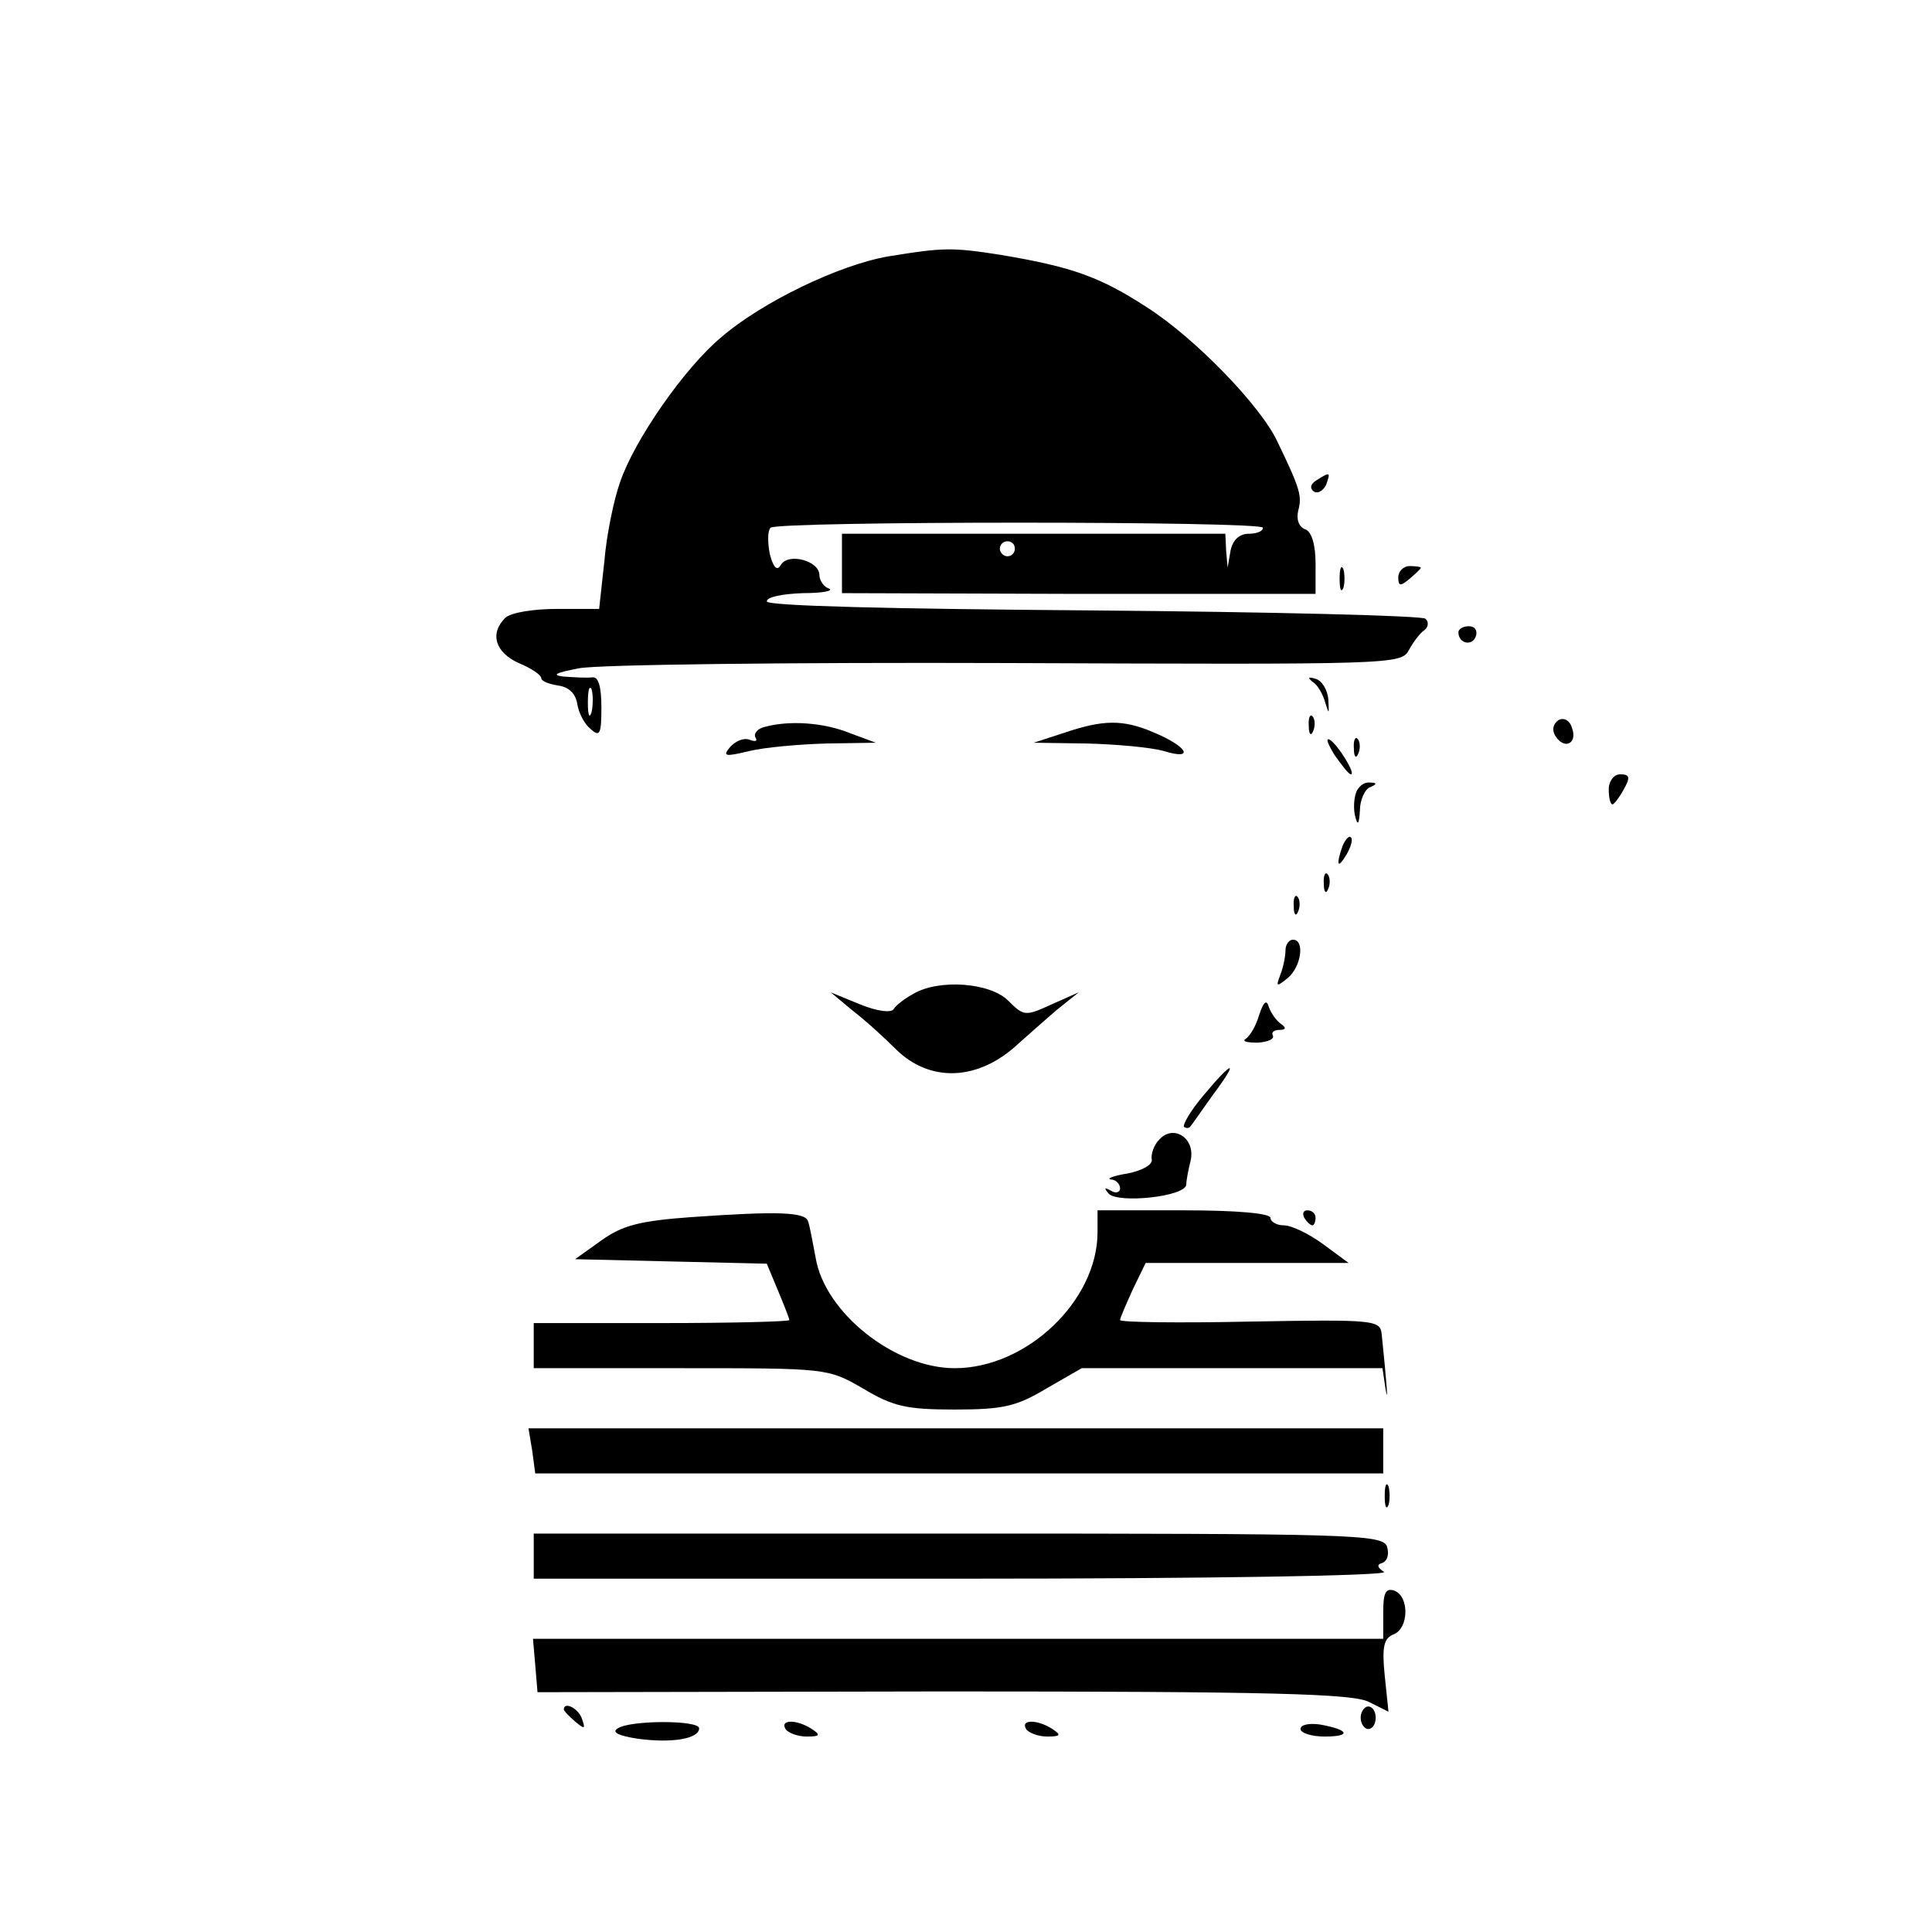 <?xml version="1.0" standalone="no"?>
<!DOCTYPE svg PUBLIC "-//W3C//DTD SVG 20010904//EN"
 "http://www.w3.org/TR/2001/REC-SVG-20010904/DTD/svg10.dtd">
<svg version="1.0" xmlns="http://www.w3.org/2000/svg"
 width="257pt" height="257pt" viewBox="0 0 257 257"
 preserveAspectRatio="xMidYMid meet">
<g transform="translate(0,257) scale(0.1,-0.1)"
fill="#000000" stroke="none">
<path d="M1182 2229 c-65 -11 -169 -61 -223 -108 -48 -40 -115 -136 -134 -192
-8 -22 -18 -69 -21 -105 l-7 -64 -56 0 c-32 0 -62 -5 -69 -12 -21 -21 -13 -46
18 -60 17 -7 30 -16 30 -20 0 -4 10 -8 23 -10 14 -2 23 -11 25 -25 2 -12 10
-27 18 -33 12 -11 14 -6 14 29 0 28 -4 41 -12 40 -7 -1 -24 0 -38 1 -17 2 -11
5 20 11 25 5 281 8 569 7 511 -2 525 -2 535 17 6 11 15 23 21 27 5 4 6 11 1
15 -4 4 -203 9 -442 11 -272 2 -434 6 -434 12 0 6 21 10 48 11 26 0 41 3 35 6
-7 2 -13 11 -13 18 0 19 -41 30 -51 14 -5 -9 -10 -5 -15 14 -3 16 -3 31 1 35
9 9 655 9 655 0 0 -5 -9 -8 -19 -8 -12 0 -21 -8 -24 -22 l-4 -23 -2 23 -1 22
-255 0 -255 0 0 -39 0 -40 315 -1 315 0 0 40 c0 25 -5 43 -14 46 -8 3 -12 13
-9 25 5 19 3 28 -28 92 -22 47 -109 137 -173 178 -63 41 -100 54 -195 70 -64
10 -76 10 -149 -2z m168 -389 c0 -5 -4 -10 -10 -10 -5 0 -10 5 -10 10 0 6 5
10 10 10 6 0 10 -4 10 -10z m-563 -217 c-3 -10 -5 -4 -5 12 0 17 2 24 5 18 2
-7 2 -21 0 -30z"/>
<path d="M1751 1931 c-8 -5 -9 -11 -3 -15 5 -3 12 1 16 9 6 17 6 18 -13 6z"/>
<path d="M1782 1800 c0 -14 2 -19 5 -12 2 6 2 18 0 25 -3 6 -5 1 -5 -13z"/>
<path d="M1860 1802 c0 -12 3 -12 15 -2 8 7 15 13 15 15 0 1 -7 2 -15 2 -8 0
-15 -7 -15 -15z"/>
<path d="M1940 1729 c0 -15 18 -19 23 -6 3 8 -1 14 -9 14 -8 0 -14 -4 -14 -8z"/>
<path d="M1746 1663 c7 -4 14 -17 17 -28 5 -16 5 -15 4 4 -1 14 -9 26 -17 28
-10 3 -11 2 -4 -4z"/>
<path d="M1741 1604 c0 -11 3 -14 6 -6 3 7 2 16 -1 19 -3 4 -6 -2 -5 -13z"/>
<path d="M2073 1612 c-7 -5 -9 -13 -4 -21 12 -19 30 -10 22 11 -3 10 -11 14
-18 10z"/>
<path d="M1017 1603 c-9 -2 -15 -9 -12 -14 3 -5 0 -6 -8 -3 -8 3 -19 -2 -26
-10 -10 -12 -7 -13 26 -5 21 5 67 9 103 10 l65 1 -35 13 c-35 14 -80 17 -113
8z"/>
<path d="M1415 1595 l-40 -13 70 -1 c39 -1 85 -5 103 -10 42 -13 32 6 -14 25
-40 17 -66 17 -119 -1z"/>
<path d="M1775 1566 c10 -14 19 -26 22 -26 7 0 -17 39 -28 46 -6 3 -3 -5 6
-20z"/>
<path d="M1801 1574 c0 -11 3 -14 6 -6 3 7 2 16 -1 19 -3 4 -6 -2 -5 -13z"/>
<path d="M2140 1520 c0 -11 2 -20 5 -20 2 0 9 9 15 20 9 16 8 20 -5 20 -8 0
-15 -9 -15 -20z"/>
<path d="M1804 1516 c-3 -8 -4 -23 -1 -33 3 -12 5 -9 6 9 0 14 7 29 14 31 9 4
9 6 -1 6 -7 1 -15 -5 -18 -13z"/>
<path d="M1786 1445 c-9 -26 -7 -32 5 -12 6 10 9 21 6 23 -2 3 -7 -2 -11 -11z"/>
<path d="M1761 1394 c0 -11 3 -14 6 -6 3 7 2 16 -1 19 -3 4 -6 -2 -5 -13z"/>
<path d="M1721 1364 c0 -11 3 -14 6 -6 3 7 2 16 -1 19 -3 4 -6 -2 -5 -13z"/>
<path d="M1710 1306 c0 -8 -3 -23 -7 -33 -6 -16 -5 -16 10 -4 18 15 23 51 7
51 -5 0 -10 -6 -10 -14z"/>
<path d="M1215 1248 c-11 -6 -23 -15 -26 -20 -3 -6 -23 -3 -45 6 l-39 16 30
-25 c17 -13 42 -36 56 -50 46 -46 111 -43 164 7 11 10 34 30 50 44 l30 24 -36
-16 c-35 -16 -37 -16 -58 5 -24 24 -92 29 -126 9z"/>
<path d="M1675 1220 c-4 -14 -12 -28 -18 -32 -5 -3 1 -5 16 -5 14 1 23 5 20
10 -2 4 2 7 9 7 9 0 9 3 2 8 -6 4 -13 14 -16 22 -3 11 -7 8 -13 -10z"/>
<path d="M1601 1113 c-17 -20 -28 -39 -26 -42 3 -2 6 -2 8 0 2 2 15 21 30 42
36 48 28 48 -12 0z"/>
<path d="M1542 1054 c-7 -7 -11 -19 -10 -26 2 -7 -12 -15 -32 -19 -19 -3 -29
-7 -22 -8 6 0 12 -6 12 -12 0 -5 -6 -7 -12 -3 -9 5 -10 4 -3 -4 13 -13 101 -4
103 12 0 6 3 21 6 33 6 29 -23 48 -42 27z"/>
<path d="M920 951 c-69 -5 -92 -11 -120 -31 l-35 -25 127 -3 128 -3 15 -36 c8
-19 15 -37 15 -39 0 -2 -76 -4 -170 -4 l-170 0 0 -30 0 -30 196 0 c195 0 195
0 242 -27 40 -24 58 -28 122 -28 64 0 82 4 122 28 l47 27 200 0 200 0 4 -27
c4 -24 2 4 -5 72 -2 19 -8 20 -175 17 -95 -2 -173 -1 -173 2 0 3 8 21 17 41
l17 35 135 0 135 0 -34 25 c-19 14 -42 25 -52 25 -10 0 -18 5 -18 10 0 6 -45
10 -115 10 l-115 0 0 -29 c0 -91 -94 -181 -190 -181 -80 0 -173 74 -185 147
-4 21 -8 43 -10 48 -3 13 -41 14 -155 6z"/>
<path d="M1735 950 c3 -5 8 -10 11 -10 2 0 4 5 4 10 0 6 -5 10 -11 10 -5 0 -7
-4 -4 -10z"/>
<path d="M708 640 l4 -30 564 0 564 0 0 30 0 30 -568 0 -569 0 5 -30z"/>
<path d="M1842 580 c0 -14 2 -19 5 -12 2 6 2 18 0 25 -3 6 -5 1 -5 -13z"/>
<path d="M710 500 l0 -30 573 0 c325 0 566 4 558 9 -9 6 -10 10 -2 12 7 3 9
12 6 22 -7 16 -46 17 -571 17 l-564 0 0 -30z"/>
<path d="M1840 425 l0 -35 -566 0 -565 0 3 -35 3 -36 540 1 c437 0 545 -3 566
-14 l26 -13 -5 48 c-4 39 -1 50 12 55 20 8 21 50 1 58 -12 4 -15 -3 -15 -29z"/>
<path d="M750 296 c0 -2 7 -9 15 -16 13 -11 14 -10 9 4 -5 14 -24 23 -24 12z"/>
<path d="M1810 285 c0 -8 5 -15 10 -15 6 0 10 7 10 15 0 8 -4 15 -10 15 -5 0
-10 -7 -10 -15z"/>
<path d="M822 271 c-9 -5 0 -10 27 -14 45 -6 81 0 81 14 0 11 -91 11 -108 0z"/>
<path d="M1045 270 c3 -5 16 -10 28 -10 18 0 19 2 7 10 -20 13 -43 13 -35 0z"/>
<path d="M1365 270 c3 -5 16 -10 28 -10 18 0 19 2 7 10 -20 13 -43 13 -35 0z"/>
<path d="M1730 270 c0 -5 14 -10 32 -10 36 0 33 9 -6 16 -14 2 -26 0 -26 -6z"/>
</g>
</svg>
